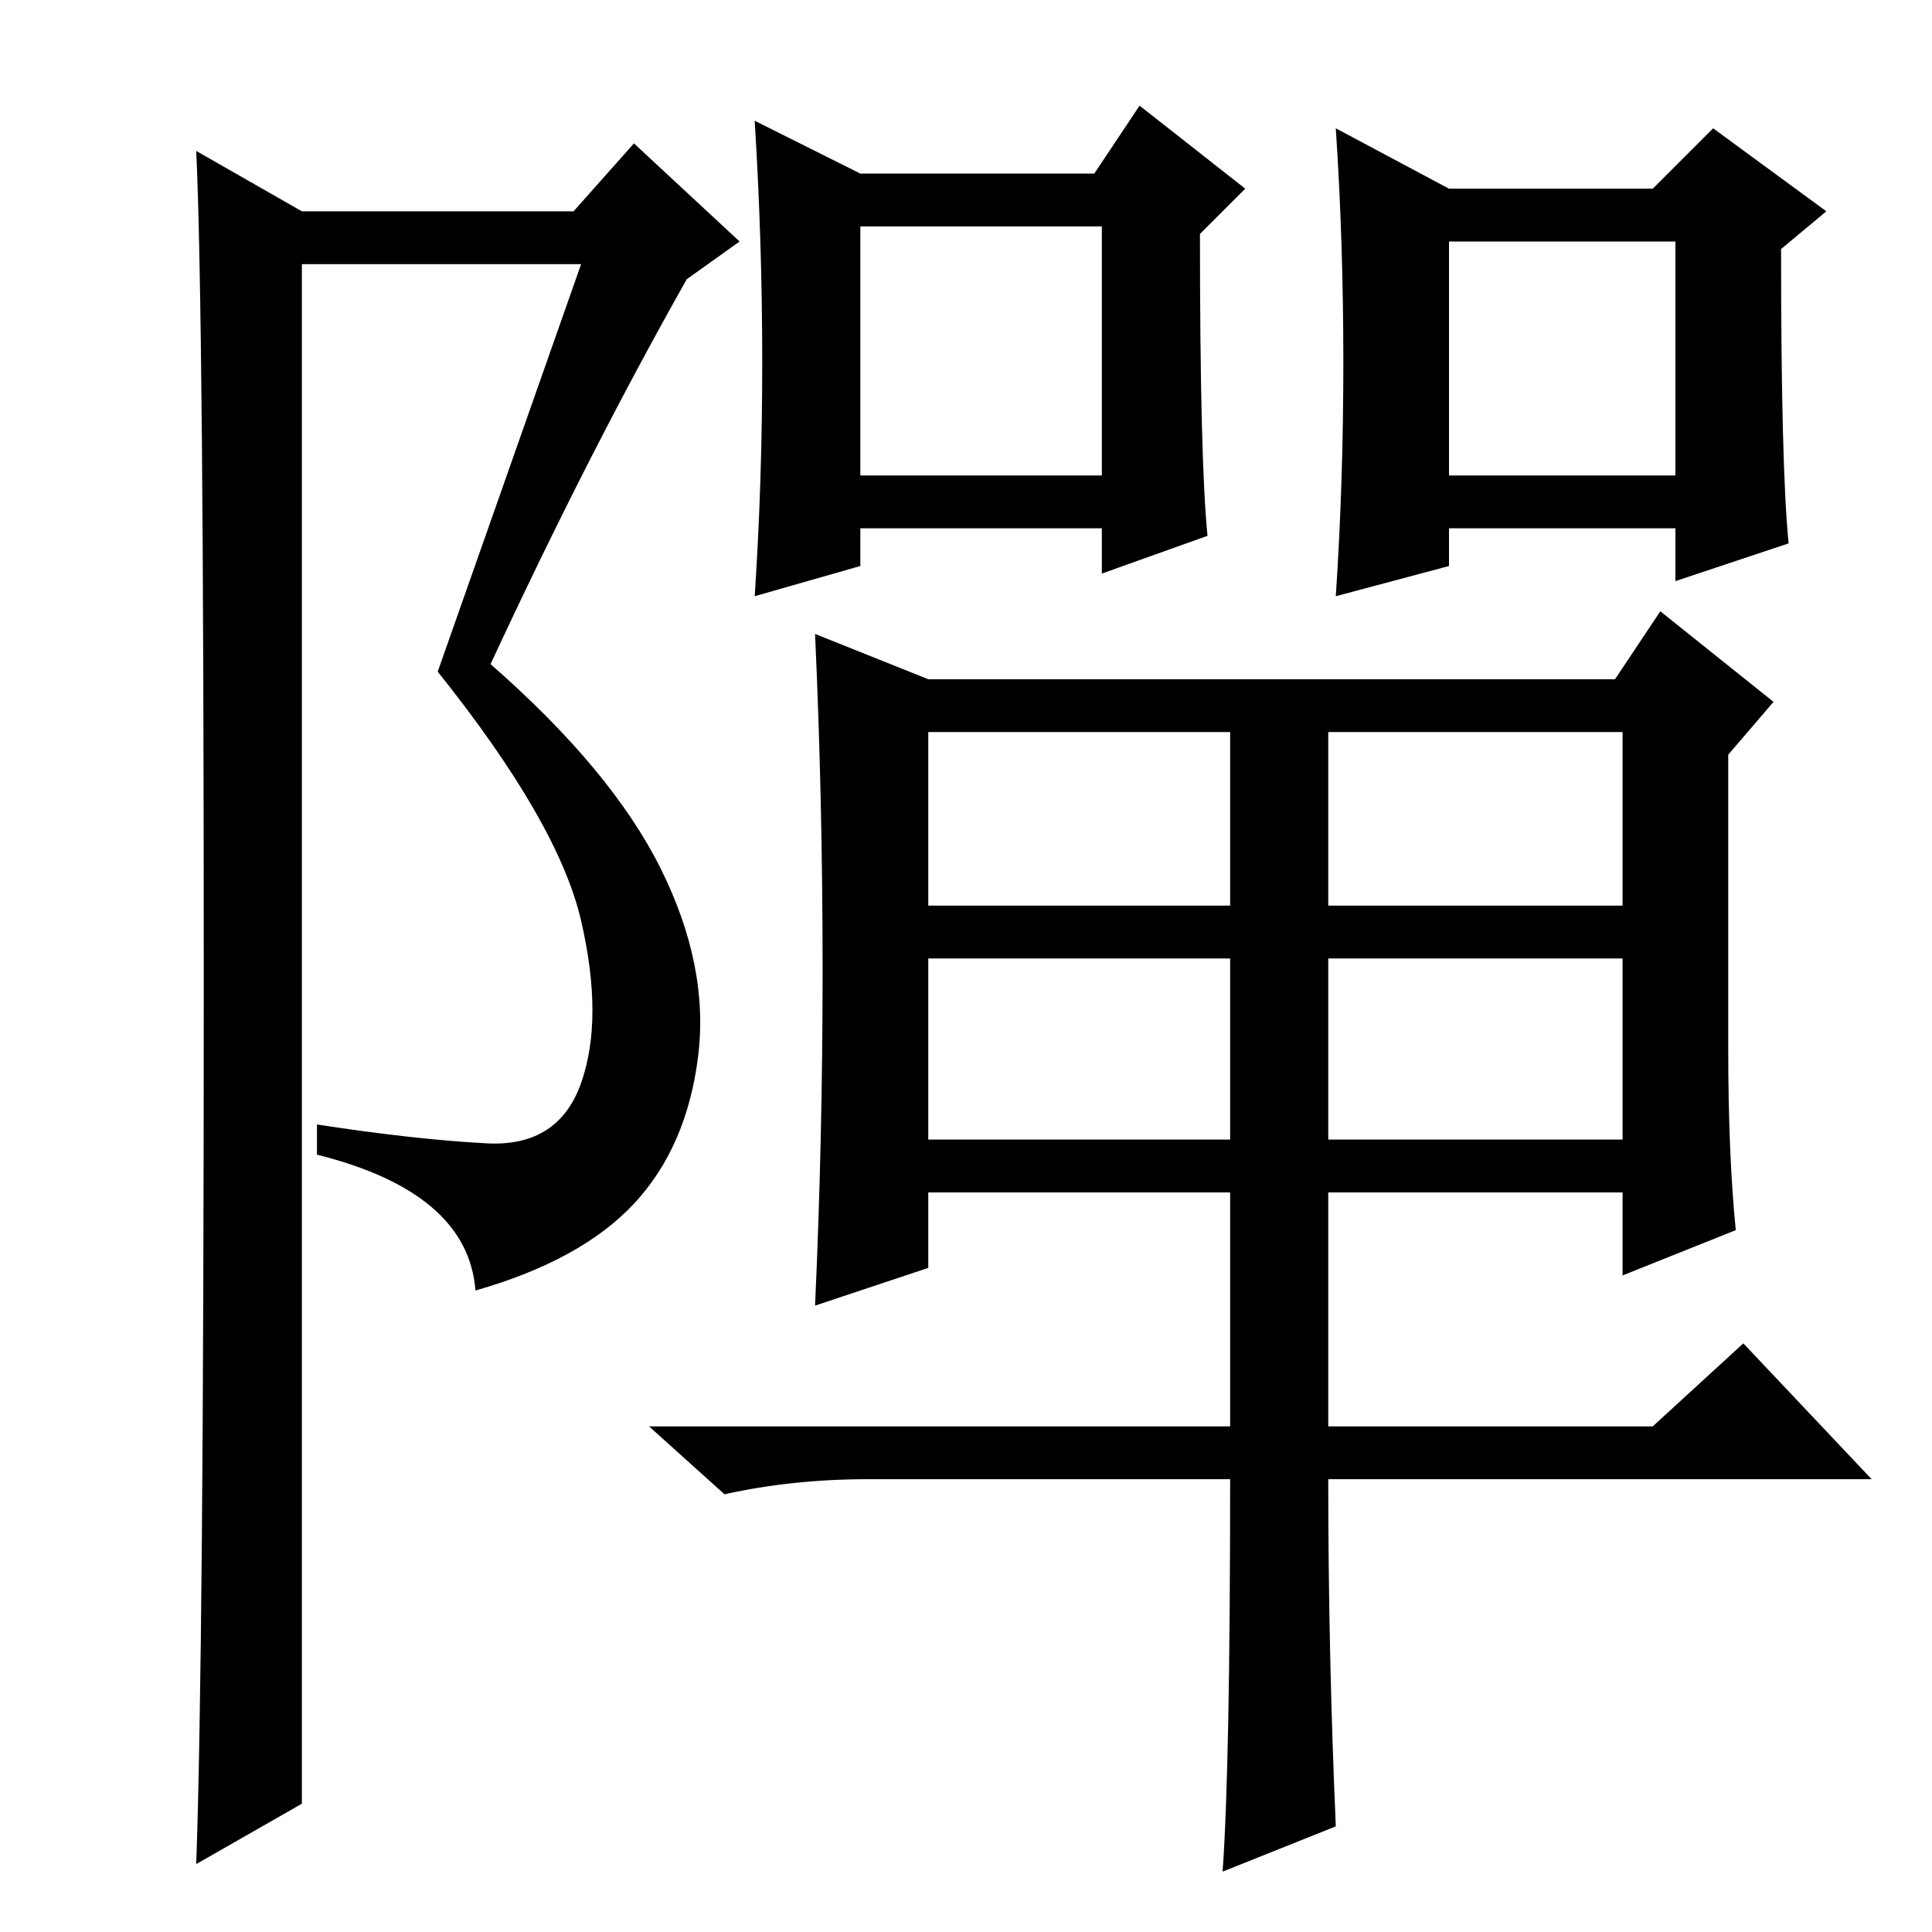<?xml version="1.0" standalone="no"?>
<!DOCTYPE svg PUBLIC "-//W3C//DTD SVG 1.1//EN" "http://www.w3.org/Graphics/SVG/1.1/DTD/svg11.dtd" >
<svg xmlns="http://www.w3.org/2000/svg" xmlns:xlink="http://www.w3.org/1999/xlink" version="1.1" viewBox="0 -36 256 256">
  <g transform="matrix(1 0 0 -1 0 220)">
   <path fill="currentColor"
d="M26 9q1 28 1 117t-1 110l14 -8h36l8 9l14 -13l-7 -5q-13 -23 -26 -51q16 -14 22.5 -27t5 -25t-8.5 -19.5t-21 -11.5q-1 13 -21 18v4q13 -2 22.5 -2.5t12.5 8t0 21.5t-19 33l19 54h-37v-204zM160 185l-14 -5v6h-32v-5l-14 -4q1 15 1 31t-1 32l14 -7h31l6 9l14 -11l-6 -6
q0 -30 1 -40zM114 193h32v33h-32v-33zM123 136h40v23h-40v-23zM176 136h39v23h-39v-23zM123 105h40v24h-40v-24zM176 105h39v24h-39v-24zM109 127.5q0 22.5 -1 44.5l15 -6h91l6 9l15 -12l-6 -7v-39q0 -14 1 -24l-15 -6v11h-39v-31h43l12 11l17 -18h-72q0 -23 1 -46l-15 -6
q1 14 1 52h-48q-10 0 -19 -2l-10 9h77v31h-40v-10l-15 -5q1 22 1 44.5zM237 184l-15 -5v7h-30v-5l-15 -4q1 15 1 31t-1 31l15 -8h27l8 8l15 -11l-6 -5q0 -29 1 -39zM192 193h30v31h-30v-31z" />
  </g>

</svg>
